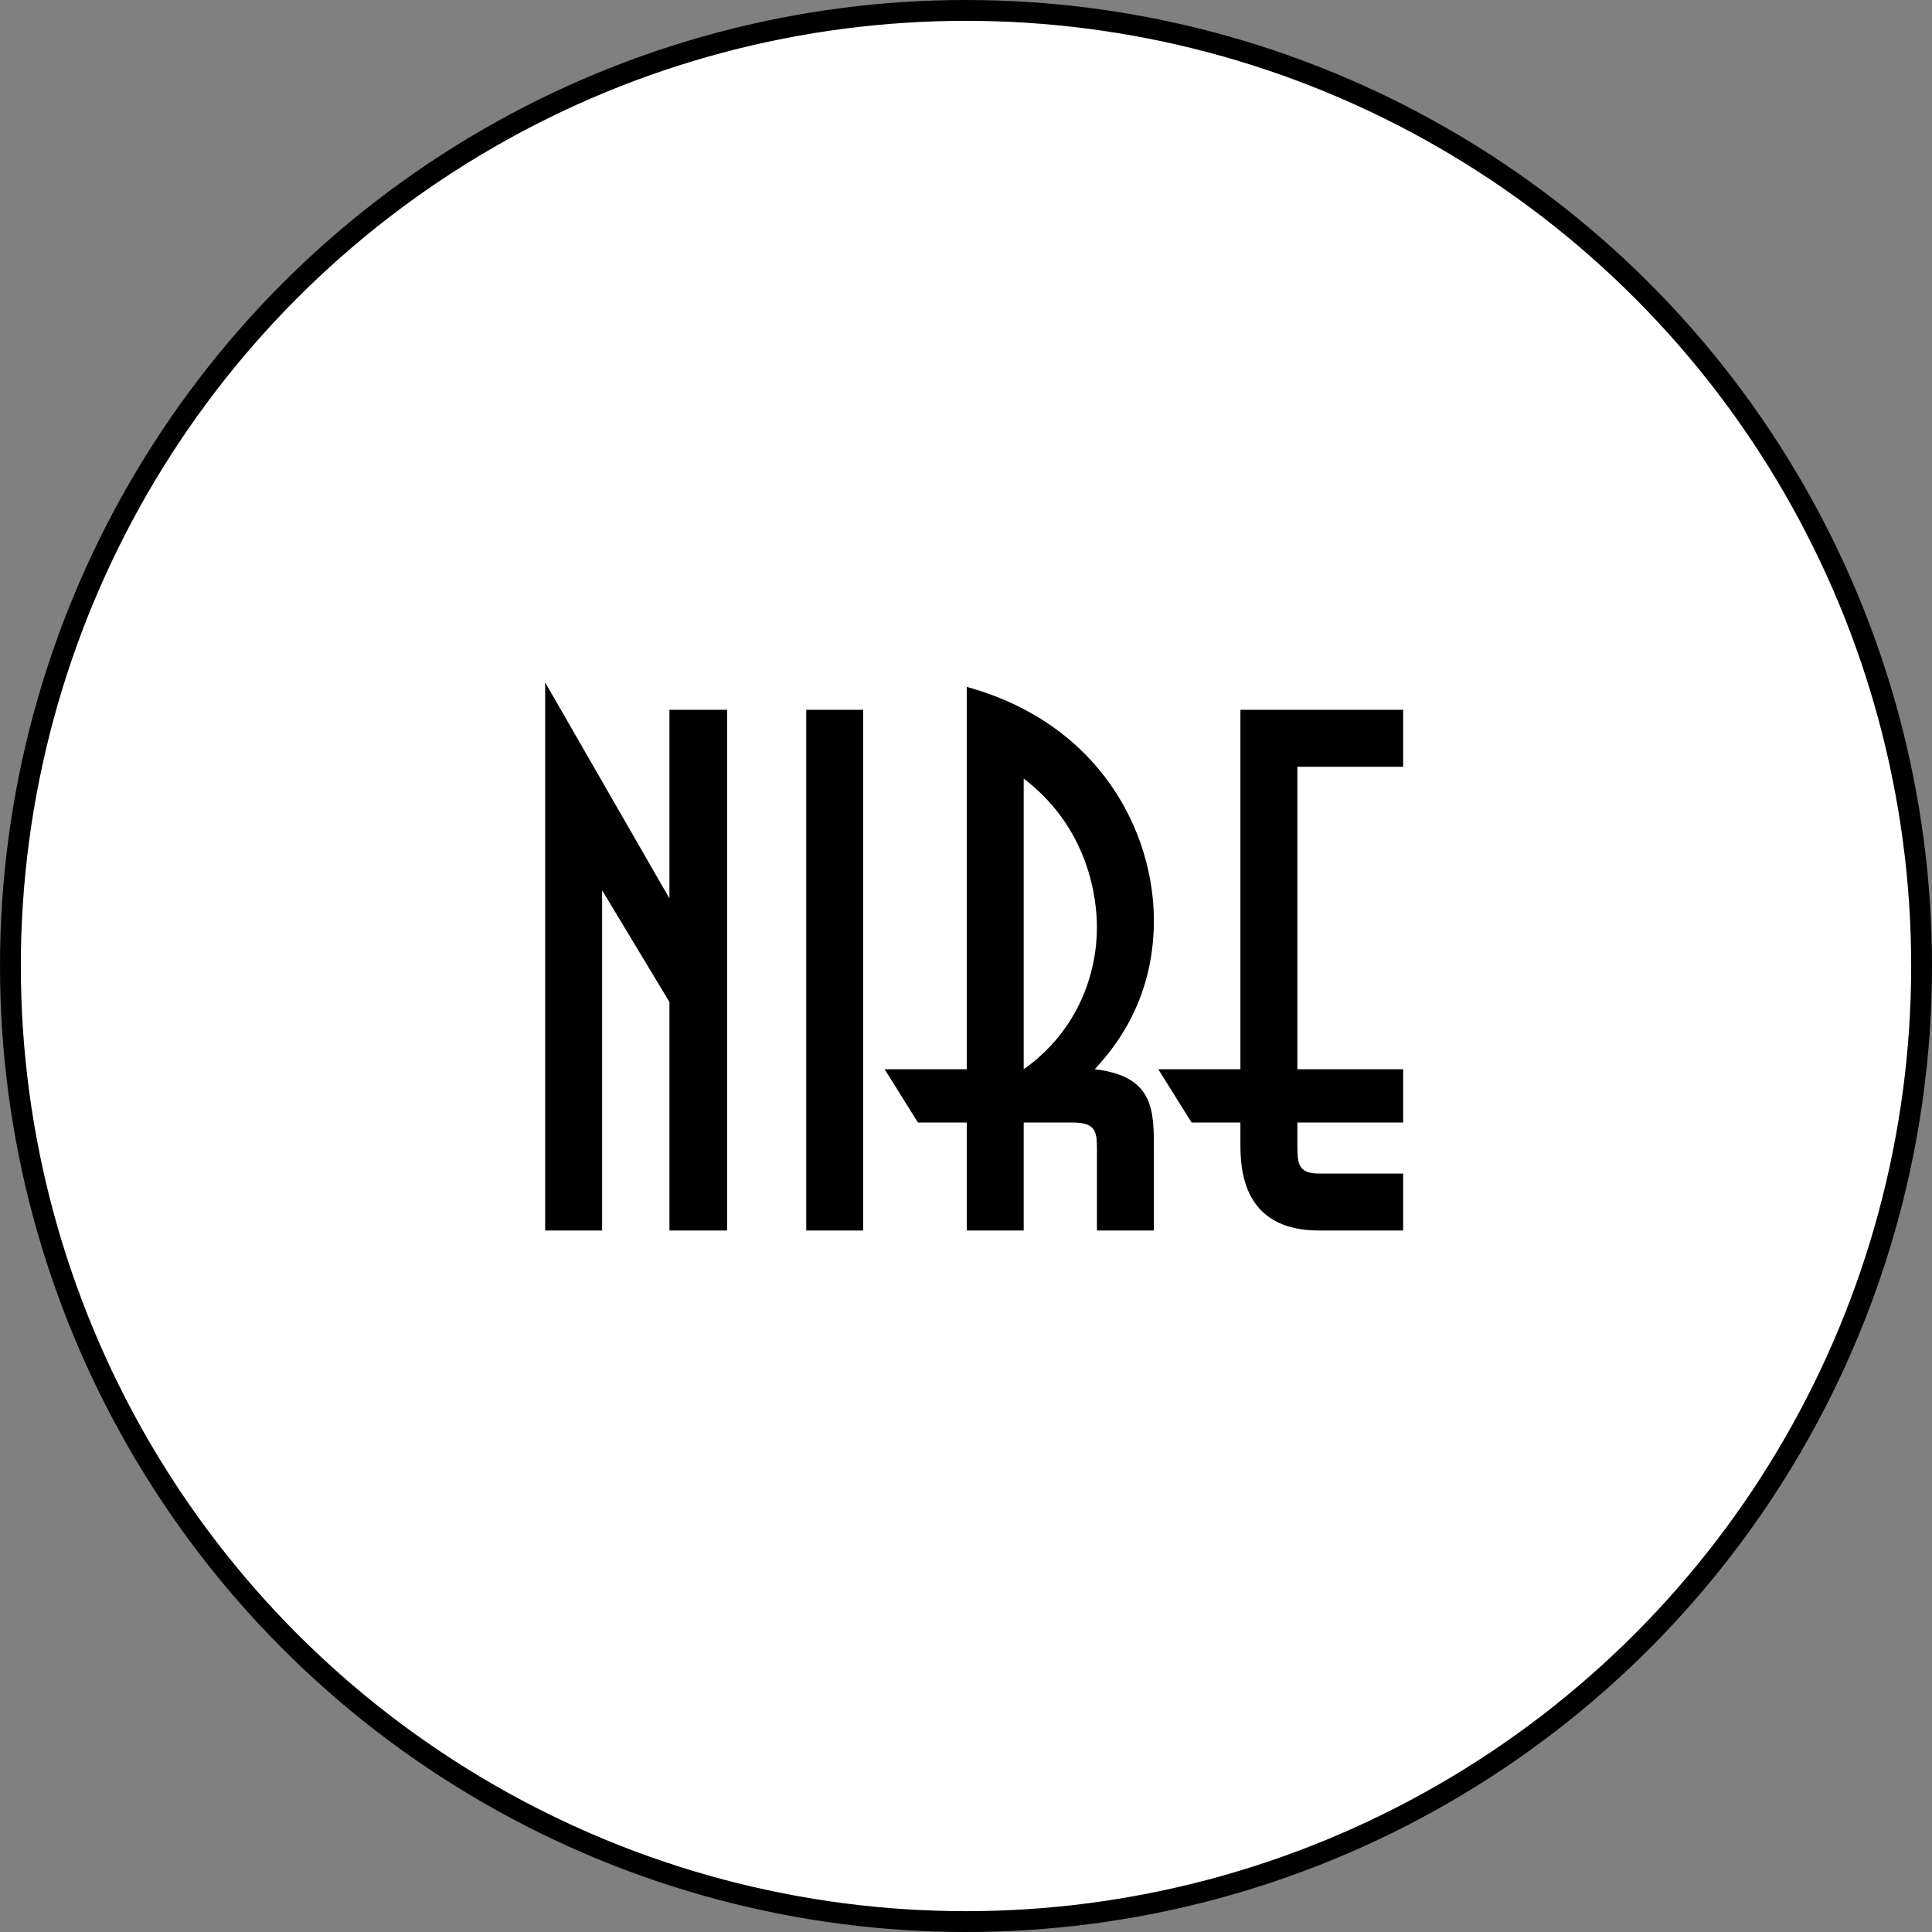 <?xml version="1.0" encoding="utf-8"?>
<!-- Generator: Adobe Illustrator 17.0.2, SVG Export Plug-In . SVG Version: 6.00 Build 0)  -->
<!DOCTYPE svg PUBLIC "-//W3C//DTD SVG 1.1//EN" "http://www.w3.org/Graphics/SVG/1.1/DTD/svg11.dtd">
<svg version="1.1" id="Layer_1" xmlns="http://www.w3.org/2000/svg" xmlns:xlink="http://www.w3.org/1999/xlink" x="0px" y="0px"
	 width="370.959px" height="370.959px" viewBox="0 0 370.959 370.959" enable-background="new 0 0 370.959 370.959"
	 xml:space="preserve">
<rect x="0" y="0" width="370.959" height="370.959" fill="#808080" stroke="none"/>
<circle fill="#FFFFFF" stroke="#000000" stroke-width="4" stroke-miterlimit="10" cx="185.48" cy="185.48" r="183.48"/>
<g enable-background="new    ">
	<path d="M104.676,236.268V131.033l23.859,41.469v-36.214h11.077v99.98h-11.077v-43.883l-12.924-21.445v65.328H104.676z"/>
	<path d="M154.807,136.288h10.935v99.98h-10.935V136.288z"/>
	<path d="M185.624,205.308v-73.423c25.705,7.101,35.931,27.978,35.931,44.878c0,16.19-8.521,25.421-11.361,28.545
		c11.361,1.278,11.361,7.953,11.361,15.196v15.764h-10.935v-15.764c0-3.266-0.284-4.971-4.687-4.971h-9.373v20.735h-10.935v-20.735
		h-9.373l-6.391-10.225L185.624,205.308L185.624,205.308z M196.559,205.308c10.793-7.669,14.06-18.888,14.06-27.267
		c0-5.539-1.562-19.03-14.06-28.545V205.308z"/>
	<path d="M238.169,205.308v-69.021h31.244v10.935h-20.309v58.085h20.309v10.225h-20.309v4.118c0,3.55,0,5.681,4.118,5.681h16.19
		v10.935h-16.19c-14.628,0-15.054-11.788-15.054-16.616v-4.118h-9.373l-6.391-10.225H238.169z"/>
</g>
</svg>
